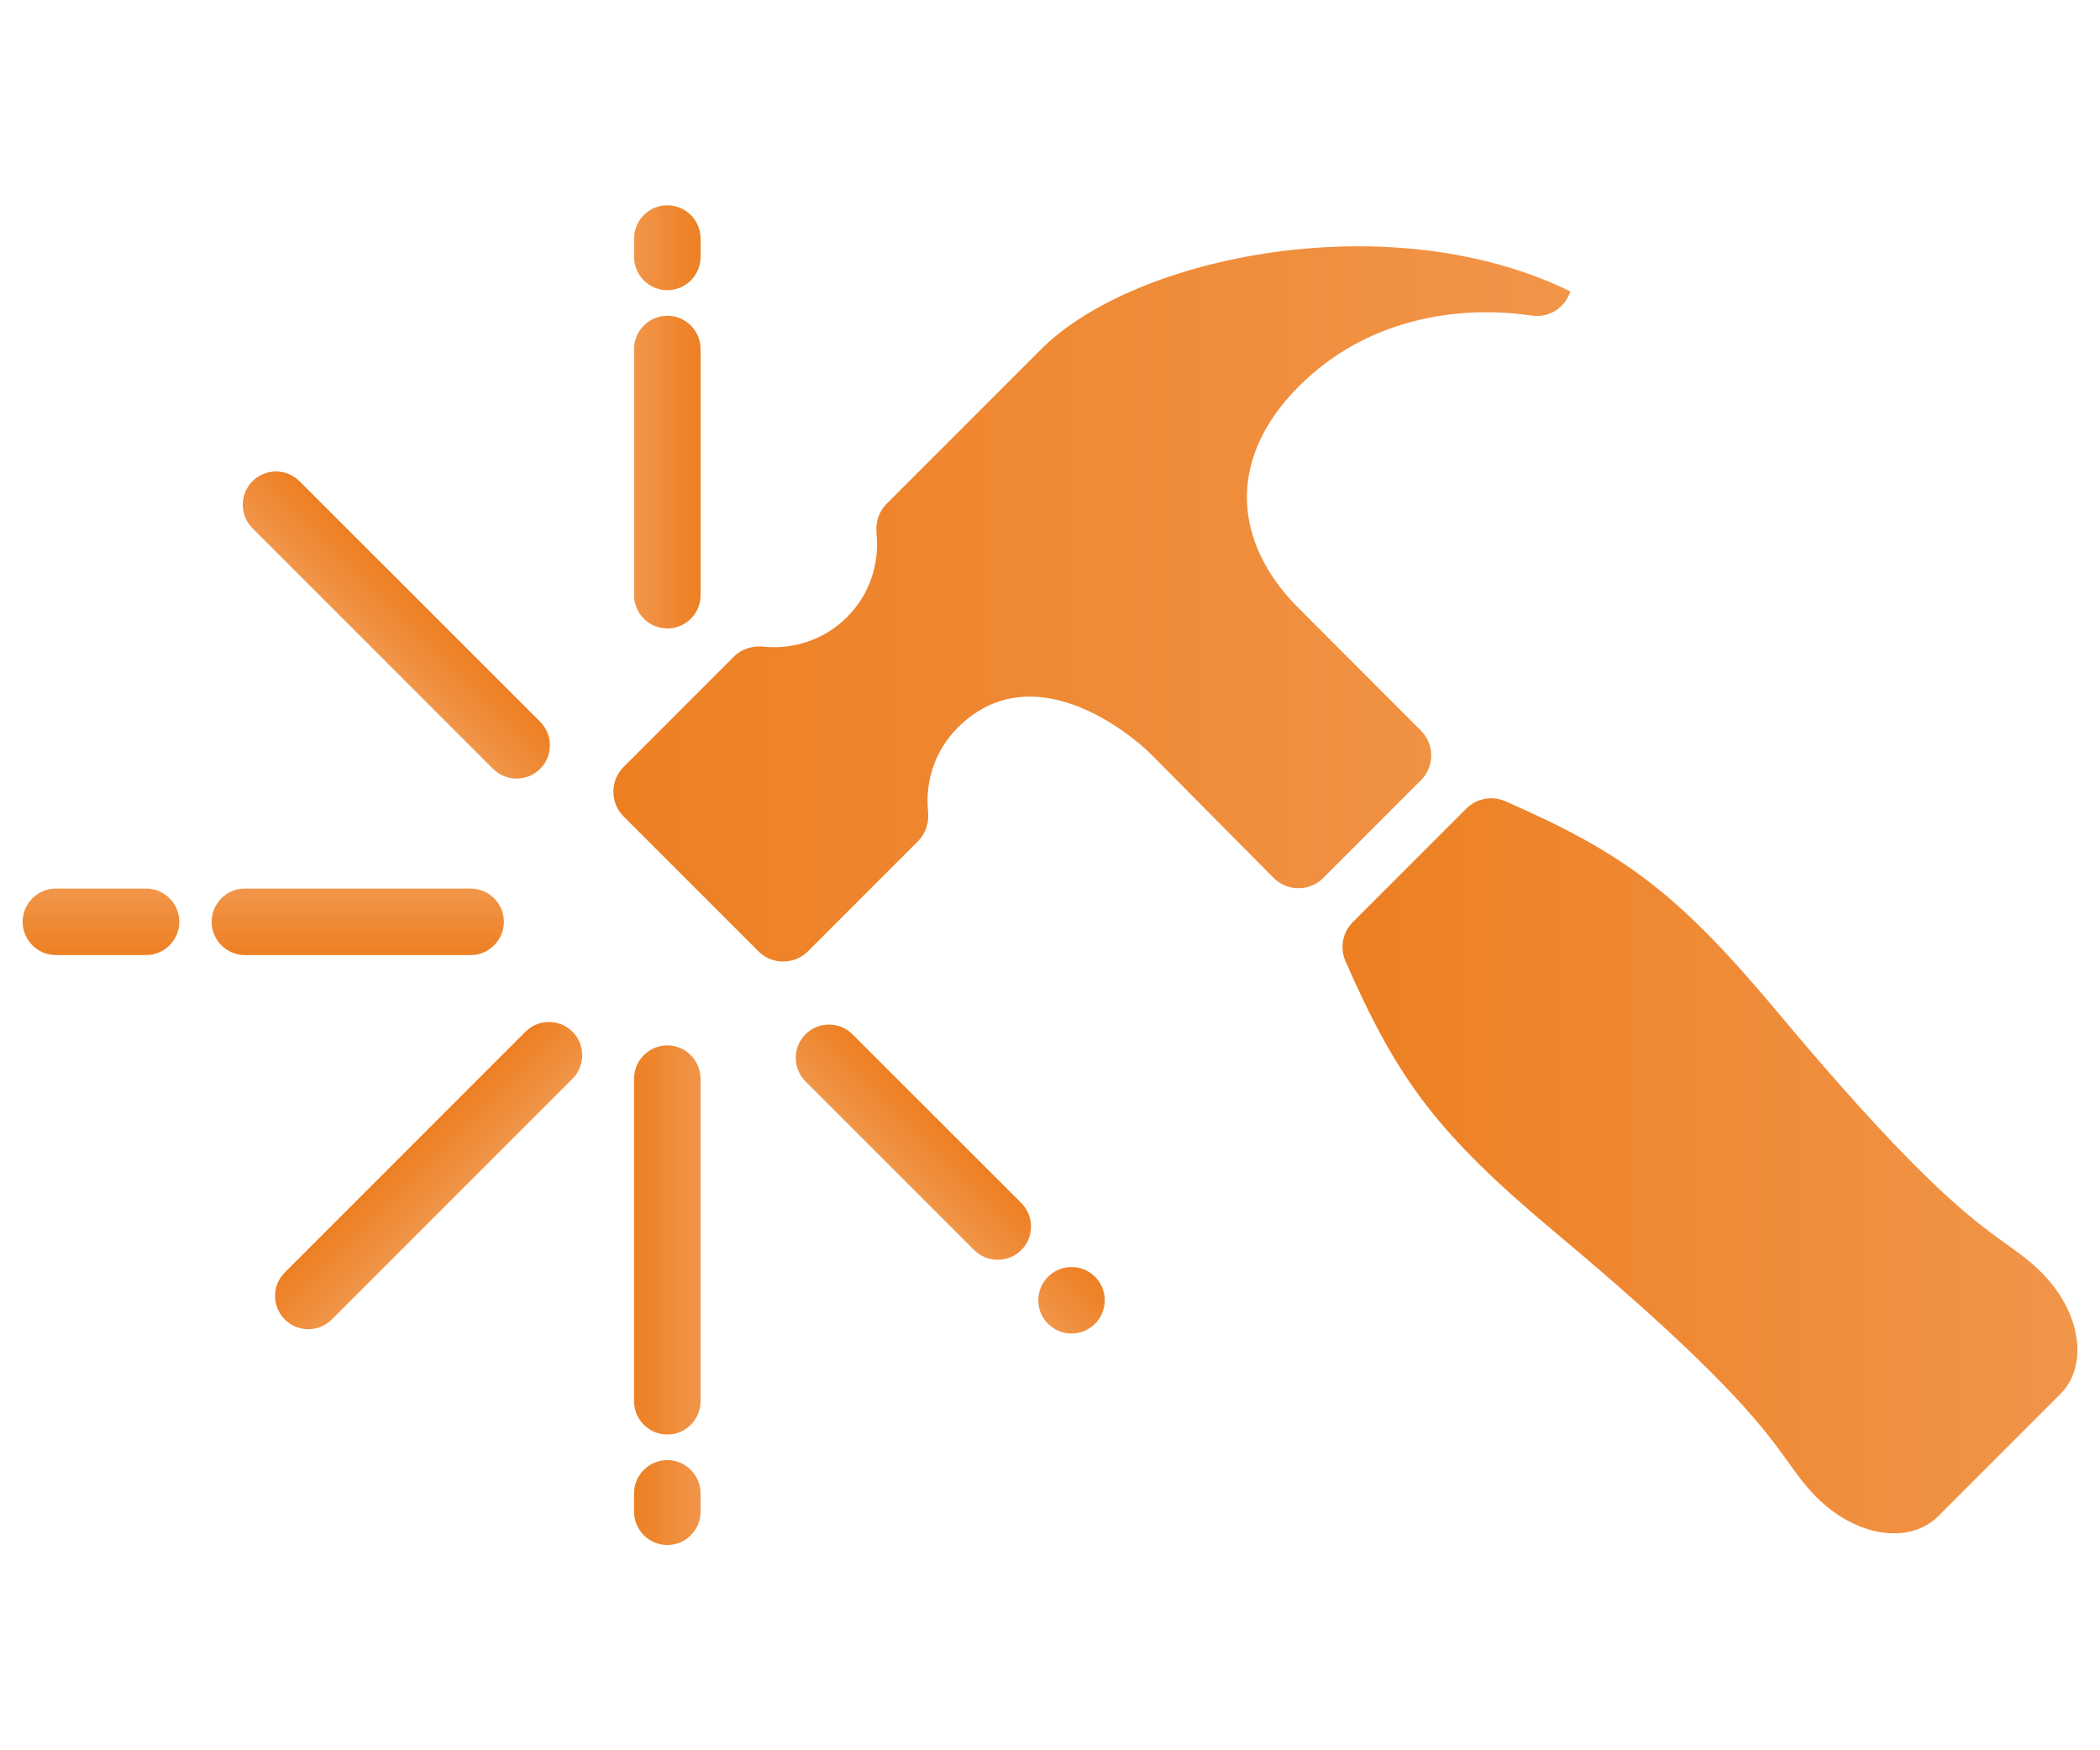 <?xml version="1.0" encoding="utf-8"?>
<!-- Generator: Adobe Illustrator 23.1.1, SVG Export Plug-In . SVG Version: 6.00 Build 0)  -->
<svg version="1.1" id="Layer_1" xmlns="http://www.w3.org/2000/svg" xmlns:xlink="http://www.w3.org/1999/xlink" x="0px" y="0px"
	 viewBox="0 0 180 150" style="enable-background:new 0 0 180 150;" xml:space="preserve">
<style type="text/css">
	.st0{fill:url(#SVGID_1_);}
	.st1{fill:url(#SVGID_2_);}
	.st2{fill:url(#SVGID_3_);}
	.st3{fill:url(#SVGID_4_);}
	.st4{fill:url(#SVGID_5_);}
	.st5{fill:url(#SVGID_6_);}
	.st6{fill:url(#SVGID_7_);}
	.st7{fill:url(#SVGID_8_);}
	.st8{fill:url(#SVGID_9_);}
	.st9{fill:url(#SVGID_10_);}
	.st10{fill:url(#SVGID_11_);}
	.st11{fill:url(#SVGID_12_);}
</style>
<g>
	<g>
		
			<linearGradient id="SVGID_1_" gradientUnits="userSpaceOnUse" x1="66.397" y1="85.933" x2="148.421" y2="85.933" gradientTransform="matrix(1 0 0 1 -13.826 -34.181)">
			<stop  offset="0" style="stop-color:#ED7F22"/>
			<stop  offset="1" style="stop-color:#F19549"/>
		</linearGradient>
		<path class="st0" d="M89.23,29.94L75.98,43.19c-0.66,0.66-0.94,1.59-0.85,2.52c0.26,2.57-0.57,5.23-2.53,7.18
			c-1.95,1.95-4.61,2.79-7.17,2.53c-0.93-0.09-1.87,0.19-2.53,0.86l-9.44,9.44c-1.18,1.18-1.18,3.08,0,4.26l11.54,11.54
			c1.18,1.18,3.08,1.18,4.26,0l9.44-9.44c0.66-0.66,0.94-1.59,0.85-2.52c-0.26-2.57,0.57-5.23,2.53-7.19
			c6.32-6.32,14.61,0.29,16.63,2.32l10.45,10.54c1.17,1.18,3.09,1.19,4.26,0.01l8.37-8.37c1.18-1.18,1.18-3.08,0-4.26L111.29,52.1
			c-5.56-5.56-6.21-12.75,0.05-19c5.62-5.62,13.25-7.03,19.99-6.05c1.45,0.21,2.82-0.68,3.27-2.07v0c-0.01-0.01-0.01-0.01-0.01-0.01
			C119.26,17.46,97.3,21.87,89.23,29.94z"/>
		
			<linearGradient id="SVGID_2_" gradientUnits="userSpaceOnUse" x1="128.893" y1="134.09" x2="191.887" y2="134.09" gradientTransform="matrix(1 0 0 1 -13.826 -34.181)">
			<stop  offset="0" style="stop-color:#ED7F22"/>
			<stop  offset="1" style="stop-color:#F19549"/>
		</linearGradient>
		<path class="st1" d="M125.69,69.29l-9.74,9.74c-0.88,0.88-1.12,2.21-0.62,3.35c4.51,10.27,7.9,14.81,18.13,23.37
			c19.5,16.31,18.65,18.9,22.14,22.46c3.49,3.56,8.1,4.16,10.53,1.73l10.47-10.47c2.43-2.43,1.83-7.04-1.73-10.53
			c-3.56-3.49-6.15-2.64-22.46-22.14c-8.56-10.23-13.1-13.62-23.37-18.13C127.9,68.17,126.57,68.42,125.69,69.29z"/>
	</g>
	
		<linearGradient id="SVGID_3_" gradientUnits="userSpaceOnUse" x1="-162.99" y1="784.597" x2="-158.962" y2="788.625" gradientTransform="matrix(0 1 -1 0 820.581 214.54)">
		<stop  offset="0" style="stop-color:#ED7F22"/>
		<stop  offset="1" style="stop-color:#F19549"/>
	</linearGradient>
	<path class="st2" d="M46.3,65.89L46.3,65.89c1.11-1.11,1.11-2.92,0-4.03L25.67,41.24c-1.11-1.11-2.92-1.11-4.03,0
		c-1.11,1.11-1.11,2.92,0,4.03l20.63,20.63C43.38,67,45.19,67,46.3,65.89z"/>
	
		<linearGradient id="SVGID_4_" gradientUnits="userSpaceOnUse" x1="-105.118" y1="726.725" x2="-101.09" y2="730.753" gradientTransform="matrix(0 1 -1 0 820.581 214.54)">
		<stop  offset="0" style="stop-color:#ED7F22"/>
		<stop  offset="1" style="stop-color:#F19549"/>
	</linearGradient>
	<path class="st3" d="M93.86,113.45L93.86,113.45c1.11-1.11,1.11-2.92,0-4.03h0c-1.11-1.11-2.92-1.11-4.03,0
		c-1.11,1.11-1.11,2.92,0,4.03l0,0C90.94,114.56,92.75,114.56,93.86,113.45z"/>
	
		<linearGradient id="SVGID_5_" gradientUnits="userSpaceOnUse" x1="-118.668" y1="740.275" x2="-114.64" y2="744.303" gradientTransform="matrix(0 1 -1 0 820.581 214.54)">
		<stop  offset="0" style="stop-color:#ED7F22"/>
		<stop  offset="1" style="stop-color:#F19549"/>
	</linearGradient>
	<path class="st4" d="M87.54,107.13L87.54,107.13c1.11-1.11,1.11-2.92,0-4.03L73.07,88.64c-1.11-1.11-2.92-1.11-4.03,0
		c-1.11,1.11-1.11,2.92,0,4.03l14.47,14.47C84.62,108.24,86.43,108.24,87.54,107.13z"/>
	
		<linearGradient id="SVGID_6_" gradientUnits="userSpaceOnUse" x1="120.893" y1="1054.367" x2="124.921" y2="1058.395" gradientTransform="matrix(-0.707 0.707 -0.707 -0.707 891.078 700.528)">
		<stop  offset="0" style="stop-color:#ED7F22"/>
		<stop  offset="1" style="stop-color:#F19549"/>
	</linearGradient>
	<path class="st5" d="M57.2,53.86L57.2,53.86c1.57,0,2.85-1.28,2.85-2.85l0-21.1c0-1.57-1.28-2.85-2.85-2.85
		c-1.57,0-2.85,1.28-2.85,2.85v21.1C54.35,52.58,55.63,53.86,57.2,53.86z"/>
	
		<linearGradient id="SVGID_7_" gradientUnits="userSpaceOnUse" x1="107.294" y1="1067.966" x2="111.322" y2="1071.994" gradientTransform="matrix(-0.707 0.707 -0.707 -0.707 891.078 700.528)">
		<stop  offset="0" style="stop-color:#ED7F22"/>
		<stop  offset="1" style="stop-color:#F19549"/>
	</linearGradient>
	<path class="st6" d="M57.2,24.87L57.2,24.87c1.57,0,2.85-1.28,2.85-2.85l0-1.58c0-1.57-1.28-2.85-2.85-2.85
		c-1.57,0-2.85,1.28-2.85,2.85v1.58C54.35,23.59,55.63,24.87,57.2,24.87z"/>
	
		<linearGradient id="SVGID_8_" gradientUnits="userSpaceOnUse" x1="823.37" y1="99.442" x2="827.397" y2="103.47" gradientTransform="matrix(0.707 -0.707 0.707 0.707 -598.178 618.158)">
		<stop  offset="0" style="stop-color:#ED7F22"/>
		<stop  offset="1" style="stop-color:#F19549"/>
	</linearGradient>
	<path class="st7" d="M57.2,89.59L57.2,89.59c-1.57,0-2.85,1.28-2.85,2.85l0,27.65c0,1.57,1.28,2.85,2.85,2.85
		c1.57,0,2.85-1.28,2.85-2.85V92.44C60.04,90.87,58.76,89.59,57.2,89.59z"/>
	
		<linearGradient id="SVGID_9_" gradientUnits="userSpaceOnUse" x1="807.455" y1="115.356" x2="811.483" y2="119.384" gradientTransform="matrix(0.707 -0.707 0.707 0.707 -598.178 618.158)">
		<stop  offset="0" style="stop-color:#ED7F22"/>
		<stop  offset="1" style="stop-color:#F19549"/>
	</linearGradient>
	<path class="st8" d="M57.2,125.13L57.2,125.13c-1.57,0-2.85,1.28-2.85,2.85l0,1.58c0,1.57,1.28,2.85,2.85,2.85
		c1.57,0,2.85-1.28,2.85-2.85v-1.58C60.04,126.41,58.76,125.13,57.2,125.13z"/>
	
		<linearGradient id="SVGID_10_" gradientUnits="userSpaceOnUse" x1="869.232" y1="891.99" x2="873.26" y2="896.017" gradientTransform="matrix(-0.707 -0.707 0.707 -0.707 14.568 1327.219)">
		<stop  offset="0" style="stop-color:#ED7F22"/>
		<stop  offset="1" style="stop-color:#F19549"/>
	</linearGradient>
	<path class="st9" d="M18.14,79L18.14,79c0,1.57,1.28,2.85,2.85,2.85l19.35,0c1.57,0,2.85-1.28,2.85-2.85
		c0-1.57-1.28-2.85-2.85-2.85H20.98C19.42,76.15,18.14,77.43,18.14,79z"/>
	
		<linearGradient id="SVGID_11_" gradientUnits="userSpaceOnUse" x1="884.793" y1="876.428" x2="888.82" y2="880.456" gradientTransform="matrix(-0.707 -0.707 0.707 -0.707 14.568 1327.219)">
		<stop  offset="0" style="stop-color:#ED7F22"/>
		<stop  offset="1" style="stop-color:#F19549"/>
	</linearGradient>
	<path class="st10" d="M1.94,79L1.94,79c0,1.57,1.28,2.85,2.85,2.85l7.73,0c1.57,0,2.85-1.28,2.85-2.85c0-1.57-1.28-2.85-2.85-2.85
		H4.79C3.22,76.15,1.94,77.43,1.94,79z"/>
	
		<linearGradient id="SVGID_12_" gradientUnits="userSpaceOnUse" x1="289.383" y1="203.667" x2="293.411" y2="207.695" gradientTransform="matrix(1 0 0 1 -254.654 -104.939)">
		<stop  offset="0" style="stop-color:#ED7F22"/>
		<stop  offset="1" style="stop-color:#F19549"/>
	</linearGradient>
	<path class="st11" d="M49.07,88.42L49.07,88.42c-1.11-1.11-2.92-1.11-4.03,0l-20.63,20.63c-1.11,1.11-1.11,2.92,0,4.03
		c1.11,1.11,2.92,1.11,4.03,0l20.63-20.63C50.18,91.34,50.18,89.52,49.07,88.42z"/>
</g>
</svg>
